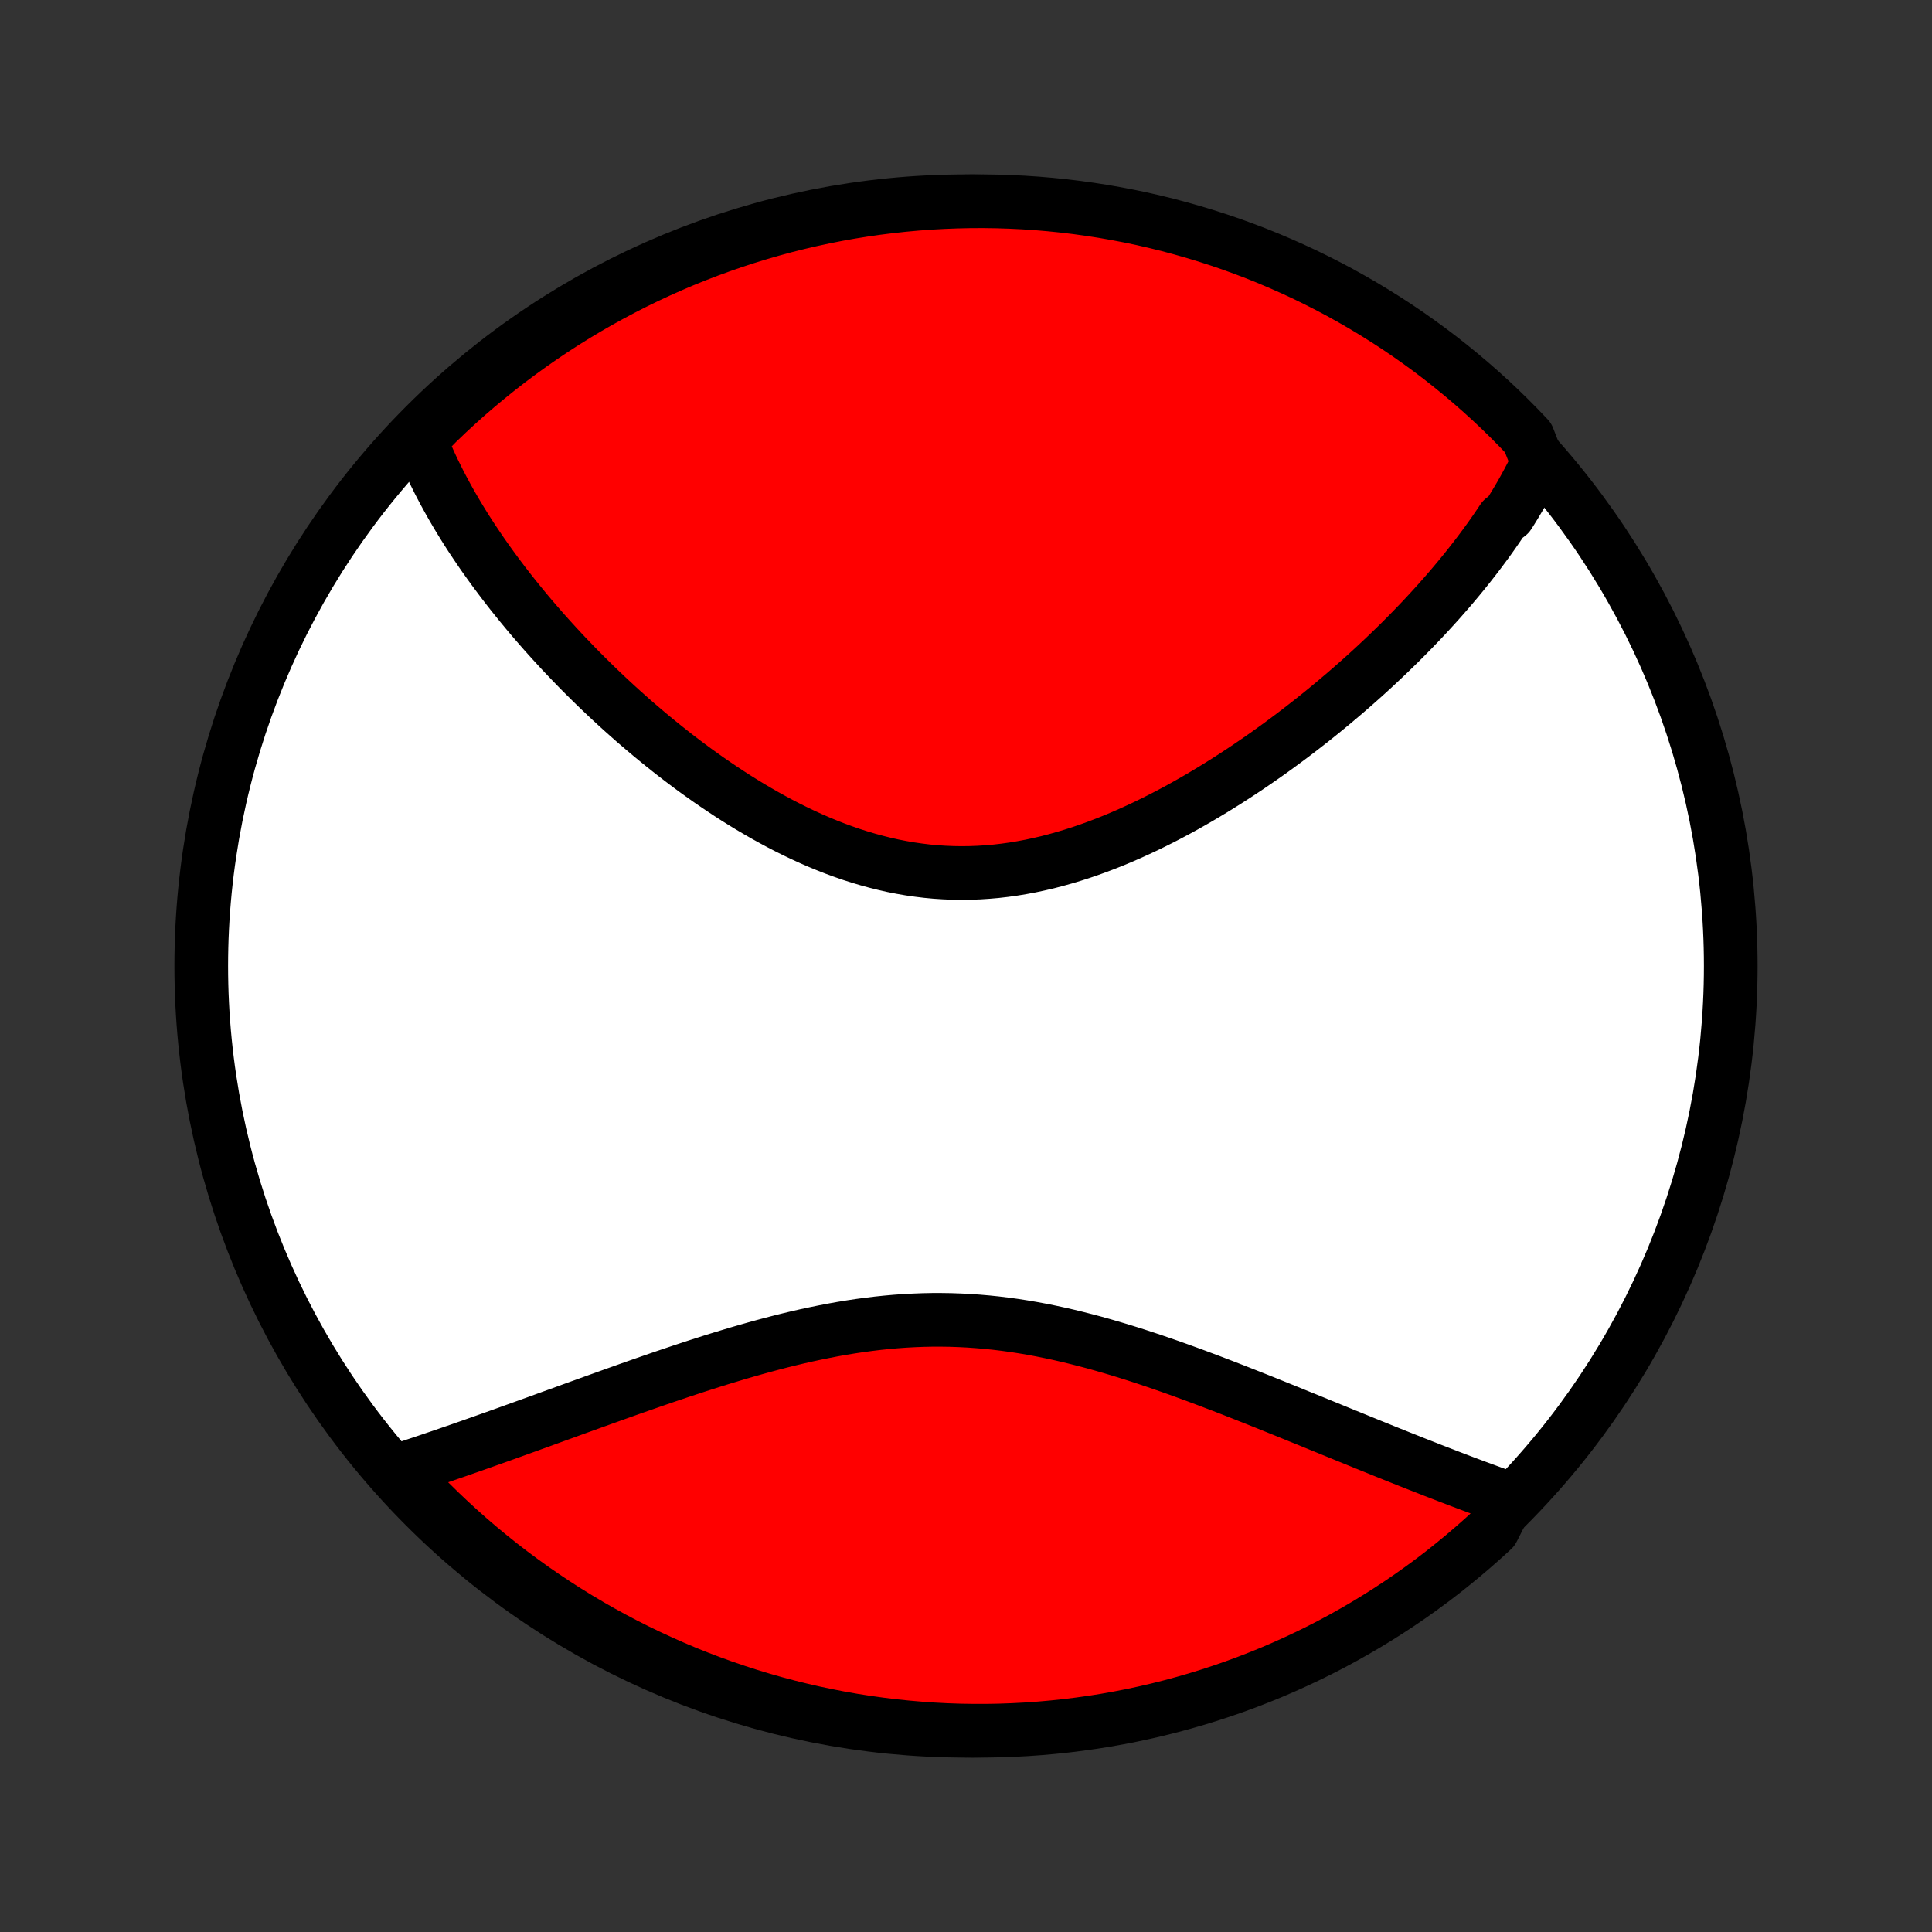<?xml version="1.0" encoding="utf-8" standalone="no"?>
<!DOCTYPE svg PUBLIC "-//W3C//DTD SVG 1.1//EN"
  "http://www.w3.org/Graphics/SVG/1.1/DTD/svg11.dtd">
<!-- Created with matplotlib (http://matplotlib.org/) -->
<svg height="72pt" version="1.1" viewBox="0 0 72 72" width="72pt" xmlns="http://www.w3.org/2000/svg" xmlns:xlink="http://www.w3.org/1999/xlink">
 <rect x="0" y="0" width="72" height="72" fill="#333333" stroke="none"/>
 <defs>
  <style type="text/css">
*{stroke-linecap:butt;stroke-linejoin:round;}
  </style>
 </defs>
 <g id="figure_1">
  <g id="patch_1">
   <path d="
M0 72
L72 72
L72 0
L0 0
z
" style="fill:none;"/>
  </g>
  <g id="axes_1">
   <g id="PatchCollection_1">
    <defs>
     <path d="
M36 -7.5
C43.558 -7.5 50.808 -10.503 56.153 -15.848
C61.497 -21.192 64.5 -28.442 64.5 -36
C64.5 -43.558 61.497 -50.808 56.153 -56.153
C50.808 -61.497 43.558 -64.5 36 -64.5
C28.442 -64.5 21.192 -61.497 15.848 -56.153
C10.503 -50.808 7.5 -43.558 7.5 -36
C7.5 -28.442 10.503 -21.192 15.848 -15.848
C21.192 -10.503 28.442 -7.5 36 -7.5
z
" id="C0_0_a811fe30f3"/>
     <path d="
M57.308 -54.766
L57.221 -54.585
L57.131 -54.405
L57.039 -54.226
L56.945 -54.048
L56.849 -53.871
L56.751 -53.694
L56.65 -53.518
L56.547 -53.343
L56.442 -53.168
L56.335 -52.994
L56.226 -52.821
L56.002 -52.648
L55.887 -52.475
L55.77 -52.303
L55.651 -52.132
L55.53 -51.96
L55.407 -51.789
L55.281 -51.619
L55.154 -51.448
L55.025 -51.278
L54.893 -51.108
L54.76 -50.938
L54.625 -50.769
L54.487 -50.599
L54.347 -50.429
L54.206 -50.26
L54.062 -50.09
L53.916 -49.921
L53.768 -49.752
L53.618 -49.582
L53.465 -49.413
L53.31 -49.243
L53.153 -49.073
L52.994 -48.903
L52.832 -48.733
L52.668 -48.563
L52.502 -48.393
L52.333 -48.222
L52.162 -48.051
L51.988 -47.881
L51.812 -47.71
L51.633 -47.538
L51.452 -47.367
L51.269 -47.195
L51.082 -47.023
L50.893 -46.851
L50.701 -46.679
L50.507 -46.507
L50.309 -46.334
L50.109 -46.161
L49.906 -45.989
L49.701 -45.816
L49.492 -45.643
L49.281 -45.47
L49.066 -45.297
L48.849 -45.124
L48.628 -44.952
L48.405 -44.779
L48.178 -44.606
L47.948 -44.434
L47.716 -44.263
L47.48 -44.091
L47.241 -43.92
L46.999 -43.75
L46.754 -43.581
L46.506 -43.412
L46.254 -43.244
L46 -43.078
L45.742 -42.912
L45.481 -42.748
L45.217 -42.585
L44.95 -42.424
L44.68 -42.264
L44.407 -42.107
L44.131 -41.951
L43.852 -41.798
L43.57 -41.648
L43.285 -41.5
L42.997 -41.356
L42.707 -41.214
L42.414 -41.077
L42.118 -40.942
L41.82 -40.812
L41.52 -40.686
L41.217 -40.565
L40.911 -40.448
L40.604 -40.337
L40.295 -40.231
L39.984 -40.131
L39.671 -40.037
L39.356 -39.949
L39.041 -39.867
L38.723 -39.793
L38.405 -39.725
L38.085 -39.665
L37.765 -39.612
L37.443 -39.567
L37.122 -39.53
L36.8 -39.502
L36.477 -39.481
L36.155 -39.469
L35.832 -39.465
L35.51 -39.47
L35.189 -39.483
L34.867 -39.504
L34.547 -39.534
L34.228 -39.573
L33.909 -39.619
L33.592 -39.674
L33.276 -39.736
L32.962 -39.807
L32.65 -39.885
L32.339 -39.97
L32.03 -40.062
L31.723 -40.16
L31.419 -40.266
L31.116 -40.377
L30.816 -40.495
L30.518 -40.618
L30.224 -40.746
L29.931 -40.88
L29.642 -41.018
L29.355 -41.16
L29.071 -41.307
L28.79 -41.458
L28.512 -41.612
L28.237 -41.77
L27.965 -41.93
L27.696 -42.094
L27.43 -42.26
L27.168 -42.429
L26.909 -42.6
L26.653 -42.773
L26.4 -42.947
L26.151 -43.124
L25.904 -43.301
L25.661 -43.481
L25.422 -43.661
L25.185 -43.842
L24.952 -44.025
L24.722 -44.208
L24.495 -44.392
L24.271 -44.576
L24.051 -44.761
L23.834 -44.946
L23.619 -45.131
L23.409 -45.317
L23.201 -45.502
L22.996 -45.688
L22.794 -45.874
L22.595 -46.06
L22.399 -46.246
L22.206 -46.431
L22.016 -46.617
L21.829 -46.802
L21.644 -46.987
L21.463 -47.172
L21.284 -47.357
L21.108 -47.541
L20.934 -47.725
L20.764 -47.909
L20.596 -48.092
L20.43 -48.276
L20.267 -48.458
L20.107 -48.641
L19.949 -48.823
L19.793 -49.005
L19.64 -49.187
L19.49 -49.368
L19.342 -49.549
L19.196 -49.73
L19.052 -49.91
L18.911 -50.091
L18.772 -50.271
L18.636 -50.451
L18.501 -50.631
L18.369 -50.81
L18.239 -50.99
L18.111 -51.169
L17.985 -51.348
L17.862 -51.528
L17.741 -51.707
L17.621 -51.886
L17.504 -52.065
L17.389 -52.244
L17.276 -52.424
L17.166 -52.603
L17.057 -52.783
L16.951 -52.963
L16.846 -53.143
L16.744 -53.323
L16.644 -53.504
L16.546 -53.685
L16.45 -53.866
L16.356 -54.047
L16.265 -54.23
L16.175 -54.412
L16.088 -54.595
L16.003 -54.779
L15.921 -54.963
L15.841 -55.148
L15.763 -55.334
L15.687 -55.52
L15.614 -55.707
L15.954 -55.895
L16.311 -56.259
L16.673 -56.605
L17.042 -56.946
L17.416 -57.28
L17.796 -57.608
L18.182 -57.929
L18.573 -58.243
L18.969 -58.551
L19.37 -58.851
L19.777 -59.145
L20.188 -59.432
L20.604 -59.711
L21.025 -59.984
L21.451 -60.249
L21.881 -60.507
L22.315 -60.757
L22.753 -60.999
L23.196 -61.234
L23.642 -61.462
L24.092 -61.681
L24.546 -61.893
L25.003 -62.097
L25.463 -62.293
L25.927 -62.481
L26.394 -62.661
L26.864 -62.832
L27.336 -62.996
L27.811 -63.151
L28.289 -63.298
L28.769 -63.437
L29.251 -63.568
L29.736 -63.69
L30.222 -63.803
L30.71 -63.908
L31.199 -64.005
L31.69 -64.093
L32.183 -64.172
L32.676 -64.243
L33.171 -64.305
L33.666 -64.359
L34.162 -64.404
L34.659 -64.441
L35.156 -64.468
L35.653 -64.487
L36.151 -64.498
L36.648 -64.5
L37.145 -64.493
L37.642 -64.477
L38.138 -64.453
L38.634 -64.42
L39.129 -64.378
L39.623 -64.328
L40.115 -64.269
L40.607 -64.201
L41.097 -64.125
L41.586 -64.04
L42.073 -63.947
L42.558 -63.846
L43.041 -63.735
L43.522 -63.617
L44 -63.489
L44.476 -63.354
L44.95 -63.21
L45.421 -63.058
L45.889 -62.898
L46.354 -62.729
L46.816 -62.553
L47.274 -62.368
L47.729 -62.175
L48.181 -61.974
L48.629 -61.766
L49.073 -61.549
L49.513 -61.325
L49.949 -61.093
L50.38 -60.853
L50.807 -60.606
L51.23 -60.351
L51.648 -60.089
L52.062 -59.82
L52.47 -59.543
L52.873 -59.259
L53.272 -58.968
L53.665 -58.67
L54.052 -58.365
L54.434 -58.054
L54.811 -57.735
L55.182 -57.41
L55.547 -57.079
L55.906 -56.741
L56.259 -56.396
L56.605 -56.046
L56.946 -55.689
z
" id="C0_1_588f307f93"/>
     <path d="
M56.216 -16.151
L56.024 -16.22
L55.831 -16.289
L55.636 -16.36
L55.439 -16.432
L55.242 -16.505
L55.042 -16.578
L54.841 -16.653
L54.638 -16.729
L54.434 -16.806
L54.228 -16.885
L54.02 -16.964
L53.811 -17.045
L53.599 -17.127
L53.386 -17.209
L53.171 -17.294
L52.954 -17.379
L52.735 -17.465
L52.514 -17.553
L52.291 -17.641
L52.066 -17.731
L51.839 -17.822
L51.609 -17.914
L51.378 -18.008
L51.144 -18.102
L50.908 -18.198
L50.67 -18.295
L50.429 -18.393
L50.186 -18.492
L49.941 -18.592
L49.693 -18.693
L49.443 -18.795
L49.19 -18.898
L48.935 -19.003
L48.678 -19.108
L48.417 -19.213
L48.155 -19.32
L47.889 -19.428
L47.621 -19.536
L47.351 -19.645
L47.078 -19.755
L46.802 -19.865
L46.524 -19.975
L46.243 -20.086
L45.96 -20.197
L45.674 -20.308
L45.385 -20.419
L45.094 -20.53
L44.8 -20.64
L44.504 -20.751
L44.205 -20.86
L43.904 -20.969
L43.601 -21.077
L43.295 -21.183
L42.986 -21.289
L42.676 -21.393
L42.363 -21.495
L42.048 -21.595
L41.731 -21.693
L41.412 -21.788
L41.091 -21.881
L40.769 -21.971
L40.444 -22.057
L40.117 -22.14
L39.789 -22.22
L39.46 -22.295
L39.129 -22.366
L38.797 -22.433
L38.463 -22.495
L38.128 -22.552
L37.792 -22.604
L37.456 -22.65
L37.118 -22.691
L36.78 -22.726
L36.441 -22.755
L36.102 -22.779
L35.763 -22.796
L35.423 -22.808
L35.083 -22.813
L34.743 -22.813
L34.404 -22.806
L34.064 -22.793
L33.725 -22.775
L33.387 -22.751
L33.049 -22.721
L32.712 -22.686
L32.375 -22.645
L32.04 -22.6
L31.706 -22.55
L31.373 -22.495
L31.041 -22.436
L30.711 -22.372
L30.382 -22.305
L30.055 -22.235
L29.73 -22.161
L29.407 -22.084
L29.085 -22.004
L28.765 -21.921
L28.448 -21.836
L28.132 -21.749
L27.819 -21.66
L27.508 -21.57
L27.2 -21.477
L26.893 -21.384
L26.589 -21.29
L26.288 -21.194
L25.989 -21.098
L25.693 -21.001
L25.399 -20.904
L25.108 -20.806
L24.82 -20.709
L24.534 -20.611
L24.251 -20.513
L23.97 -20.415
L23.692 -20.318
L23.417 -20.221
L23.145 -20.124
L22.875 -20.028
L22.608 -19.932
L22.343 -19.837
L22.081 -19.743
L21.822 -19.649
L21.565 -19.557
L21.311 -19.465
L21.059 -19.373
L20.81 -19.283
L20.563 -19.194
L20.319 -19.105
L20.078 -19.017
L19.838 -18.931
L19.601 -18.845
L19.367 -18.761
L19.134 -18.677
L18.904 -18.594
L18.677 -18.513
L18.451 -18.432
L18.228 -18.353
L18.006 -18.274
L17.787 -18.197
L17.57 -18.12
L17.355 -18.045
L17.142 -17.97
L16.93 -17.897
L16.721 -17.825
L16.514 -17.753
L16.308 -17.683
L16.104 -17.614
L15.902 -17.545
L15.702 -17.478
L15.503 -17.412
L15.306 -17.346
L15.11 -17.282
L14.916 -17.218
L14.998 -17.155
L15.338 -16.734
L15.683 -16.37
L16.035 -16.013
L16.393 -15.661
L16.757 -15.316
L17.127 -14.977
L17.503 -14.644
L17.884 -14.318
L18.271 -13.999
L18.663 -13.686
L19.06 -13.38
L19.463 -13.081
L19.87 -12.789
L20.283 -12.504
L20.7 -12.226
L21.122 -11.955
L21.549 -11.691
L21.98 -11.436
L22.415 -11.187
L22.854 -10.946
L23.297 -10.713
L23.745 -10.487
L24.196 -10.27
L24.65 -10.06
L25.108 -9.858
L25.569 -9.663
L26.034 -9.477
L26.501 -9.299
L26.972 -9.129
L27.445 -8.968
L27.921 -8.814
L28.399 -8.669
L28.879 -8.532
L29.362 -8.404
L29.847 -8.284
L30.333 -8.172
L30.822 -8.069
L31.312 -7.974
L31.803 -7.888
L32.296 -7.811
L32.789 -7.742
L33.284 -7.681
L33.78 -7.63
L34.276 -7.587
L34.773 -7.552
L35.27 -7.526
L35.767 -7.509
L36.264 -7.501
L36.762 -7.501
L37.259 -7.51
L37.756 -7.528
L38.252 -7.554
L38.747 -7.589
L39.242 -7.633
L39.736 -7.685
L40.228 -7.746
L40.719 -7.815
L41.209 -7.893
L41.697 -7.98
L42.184 -8.075
L42.669 -8.179
L43.151 -8.291
L43.631 -8.412
L44.109 -8.541
L44.585 -8.678
L45.058 -8.824
L45.528 -8.978
L45.996 -9.14
L46.46 -9.31
L46.921 -9.489
L47.379 -9.675
L47.833 -9.87
L48.284 -10.073
L48.731 -10.283
L49.174 -10.501
L49.613 -10.727
L50.048 -10.961
L50.478 -11.203
L50.905 -11.452
L51.326 -11.708
L51.743 -11.972
L52.156 -12.243
L52.563 -12.521
L52.965 -12.807
L53.362 -13.099
L53.754 -13.399
L54.14 -13.706
L54.521 -14.019
L54.896 -14.339
L55.266 -14.665
L55.63 -14.998
z
" id="C0_2_1f8c5abc41"/>
    </defs>
    <g clip-path="url(#p1bffca34e9)">
     <use style="fill:#ffffff;stroke:#000000;stroke-width:2.0;" x="0.0" xlink:href="#C0_0_a811fe30f3" y="72.0"/>
    </g>
    <g clip-path="url(#p1bffca34e9)">
     <use style="fill:#ff0000;stroke:#000000;stroke-width:2.0;" x="0.0" xlink:href="#C0_1_588f307f93" y="72.0"/>
    </g>
    <g clip-path="url(#p1bffca34e9)">
     <use style="fill:#ff0000;stroke:#000000;stroke-width:2.0;" x="0.0" xlink:href="#C0_2_1f8c5abc41" y="72.0"/>
    </g>
   </g>
  </g>
 </g>
 <defs>
  <clipPath id="p1bffca34e9">
   <rect height="72.0" width="72.0" x="0.0" y="0.0"/>
  </clipPath>
 </defs>
</svg>
